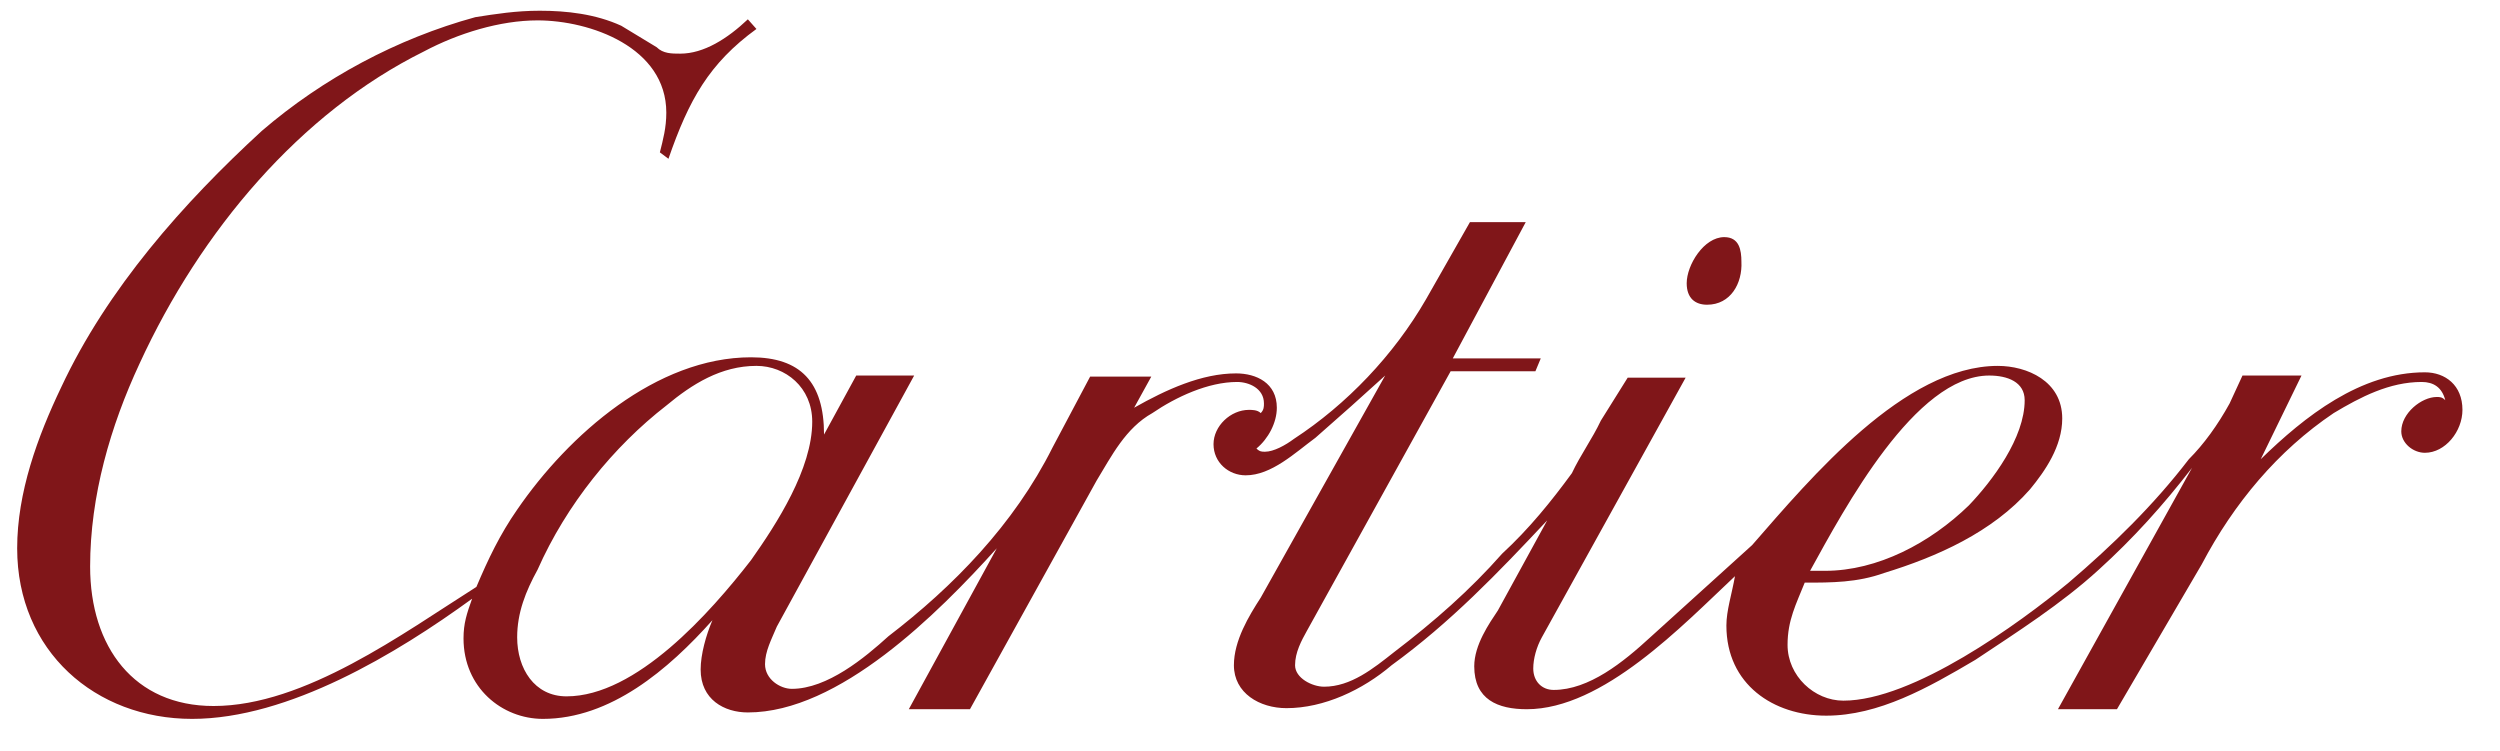 <?xml version="1.0" encoding="utf-8"?>
<!-- Generator: Adobe Illustrator 23.0.1, SVG Export Plug-In . SVG Version: 6.00 Build 0)  -->
<svg version="1.1" id="white_logo" xmlns="http://www.w3.org/2000/svg" xmlns:xlink="http://www.w3.org/1999/xlink" x="0px" y="0px"
	 viewBox="0 0 233 70" style="enable-background:new 0 0 233 70;" xml:space="preserve">
<style type="text/css">
	.st0{fill:#801619;}
</style>
<path class="st0" d="M44,55.8C37,60.9,26.9,67,17.9,67S1.6,60.7,1.6,51.1c0-5.2,1.9-10.4,4.1-15c4.3-9.2,11.4-17.2,18.7-23.9
	C30.1,7.3,37,3.6,44.3,1.6c1.9-0.3,3.8-0.6,6-0.6c2.5,0,5.2,0.3,7.6,1.4l3.3,2C61.8,5,62.6,5,63.4,5c2.2,0,4.4-1.4,6.3-3.2l0.8,0.9
	c-4.4,3.2-6.3,6.6-8.2,12.1l-0.8-0.6c0.3-1.2,0.6-2.3,0.6-3.7c0-6.1-7.1-8.6-12-8.6c-3.5,0-7.4,1.2-10.6,2.9
	C28,10.5,18.7,21.5,13,33.9c-2.7,5.8-4.6,12.3-4.6,18.9c0,7.5,4.1,13,11.5,13c8.5,0,17.7-6.8,24.5-11.1c1.1-2.6,2.2-4.9,3.8-7.2
	c4.8-7,13-14.2,21.8-14.2c4.6,0,6.8,2.3,6.8,7.2l3-5.5h5.4L72.4,58.4c-0.5,1.2-1.1,2.3-1.1,3.5c0,1.4,1.4,2.3,2.5,2.3
	c3.3,0,6.8-2.9,9-4.9c6-4.6,11.7-10.4,15.3-17.6l3.5-6.6h5.7l-1.6,2.9c3-1.7,6.3-3.2,9.5-3.2c1.9,0,3.8,0.9,3.8,3.2
	c0,1.4-0.8,2.9-1.9,3.8c0.3,0.3,0.5,0.3,0.8,0.3c0.8,0,1.9-0.6,2.7-1.2c4.9-3.2,9.3-7.8,12.3-13l4.1-7.2h5.2l-6.8,12.7h8.2l-0.5,1.2
	h-7.9l-13.4,24.2c-0.5,0.9-1.1,2-1.1,3.2s1.6,2,2.7,2c2.5,0,4.6-1.7,6.5-3.2c3.8-2.9,7.1-5.8,10.1-9.2c2.5-2.3,4.6-4.9,6.5-7.5
	c0.8-1.7,1.9-3.2,2.7-4.9l2.5-4h5.4l-13.4,24.2c-0.5,0.9-0.8,2-0.8,2.9c0,1.2,0.8,2,1.9,2c3.3,0,6.5-2.6,9-4.9l9.5-8.6
	c5.5-6.3,14.2-16.7,22.9-16.7c2.7,0,6,1.4,6,4.9c0,2.6-1.6,4.9-3,6.6c-3.5,4-8.7,6.3-13.6,7.8c-2.5,0.9-4.9,0.9-7.4,0.9
	c-0.8,2-1.6,3.5-1.6,5.8c0,2.9,2.5,5.2,5.2,5.2c6.5,0,16.4-7.2,21-11c4.1-3.5,7.9-7.2,11.2-11.5c1.4-1.4,2.7-3.2,3.8-5.2L209,35h5.5
	l-3.8,7.8c4.1-4,9.3-8.1,15.3-8.1c1.9,0,3.5,1.2,3.5,3.5c0,2-1.6,4-3.5,4c-1.1,0-2.2-0.9-2.2-2c0-1.7,1.9-3.2,3.3-3.2
	c0.3,0,0.5,0,0.8,0.3c-0.3-1.2-1.1-1.7-2.2-1.7c-3,0-5.7,1.4-8.2,2.9c-5.2,3.5-9.3,8.4-12.3,14.1l-7.9,13.5h-5.5l12.5-22.5
	c-2.7,3.5-5.5,6.6-8.7,9.5c-3.5,3.2-7.6,5.8-11.5,8.4c-4.4,2.6-9,5.2-13.9,5.2s-9.3-2.9-9.3-8.4c0-1.4,0.5-2.9,0.8-4.6
	c-4.9,4.6-12.3,12.4-19.4,12.4c-2.7,0-4.9-0.9-4.9-4c0-2,1.4-4,2.2-5.2l4.6-8.4c-4.6,4.9-9,9.5-14.5,13.5c-2.7,2.3-6.3,4-9.8,4
	c-2.5,0-4.9-1.4-4.9-4c0-2.3,1.4-4.6,2.5-6.3L129.1,35c-2.2,2-4.1,3.7-6.5,5.8c-1.9,1.4-4.1,3.5-6.5,3.5c-1.6,0-3-1.2-3-2.9
	s1.6-3.2,3.3-3.2c0.3,0,0.8,0,1.1,0.3c0.3-0.3,0.3-0.6,0.3-0.9c0-1.4-1.4-2-2.5-2c-2.7,0-5.7,1.4-7.9,2.9c-2.5,1.4-3.8,4-5.2,6.3
	L90.4,66.1h-5.7l8.2-15c-5.5,6.1-14.7,15.3-23.2,15.3c-2.2,0-4.4-1.2-4.4-4c0-1.4,0.5-3.2,1.1-4.6c-4.1,4.6-9.5,9.2-15.8,9.2
	c-3.8,0-7.4-2.9-7.4-7.5C43.2,58.1,43.5,57.2,44,55.8L44,55.8z M75.7,39.3c0-3.2-2.5-5.2-5.2-5.2c-3.3,0-6,1.7-8.4,3.7
	c-4.9,3.8-9.3,9.2-12,15.3c-1.1,2-1.9,4-1.9,6.3c0,2.9,1.6,5.5,4.6,5.5c6.5,0,13.4-7.8,17.2-12.7C72.4,48.8,75.7,43.7,75.7,39.3
	L75.7,39.3z M168.7,53.2c0.5,0,1.1,0,1.4,0c4.9,0,9.8-2.6,13.4-6.1c2.2-2.3,5.2-6.3,5.2-9.8c0-1.7-1.6-2.3-3.3-2.3
	C178.5,35,171.9,47.4,168.7,53.2z"/>
<path class="st0" d="M159.1,28.4c-1.1,0-1.9-0.6-1.9-2c0-1.7,1.6-4.3,3.5-4.3c1.4,0,1.6,1.2,1.6,2.3
	C162.4,26.4,161.3,28.4,159.1,28.4z"/>
</svg>
